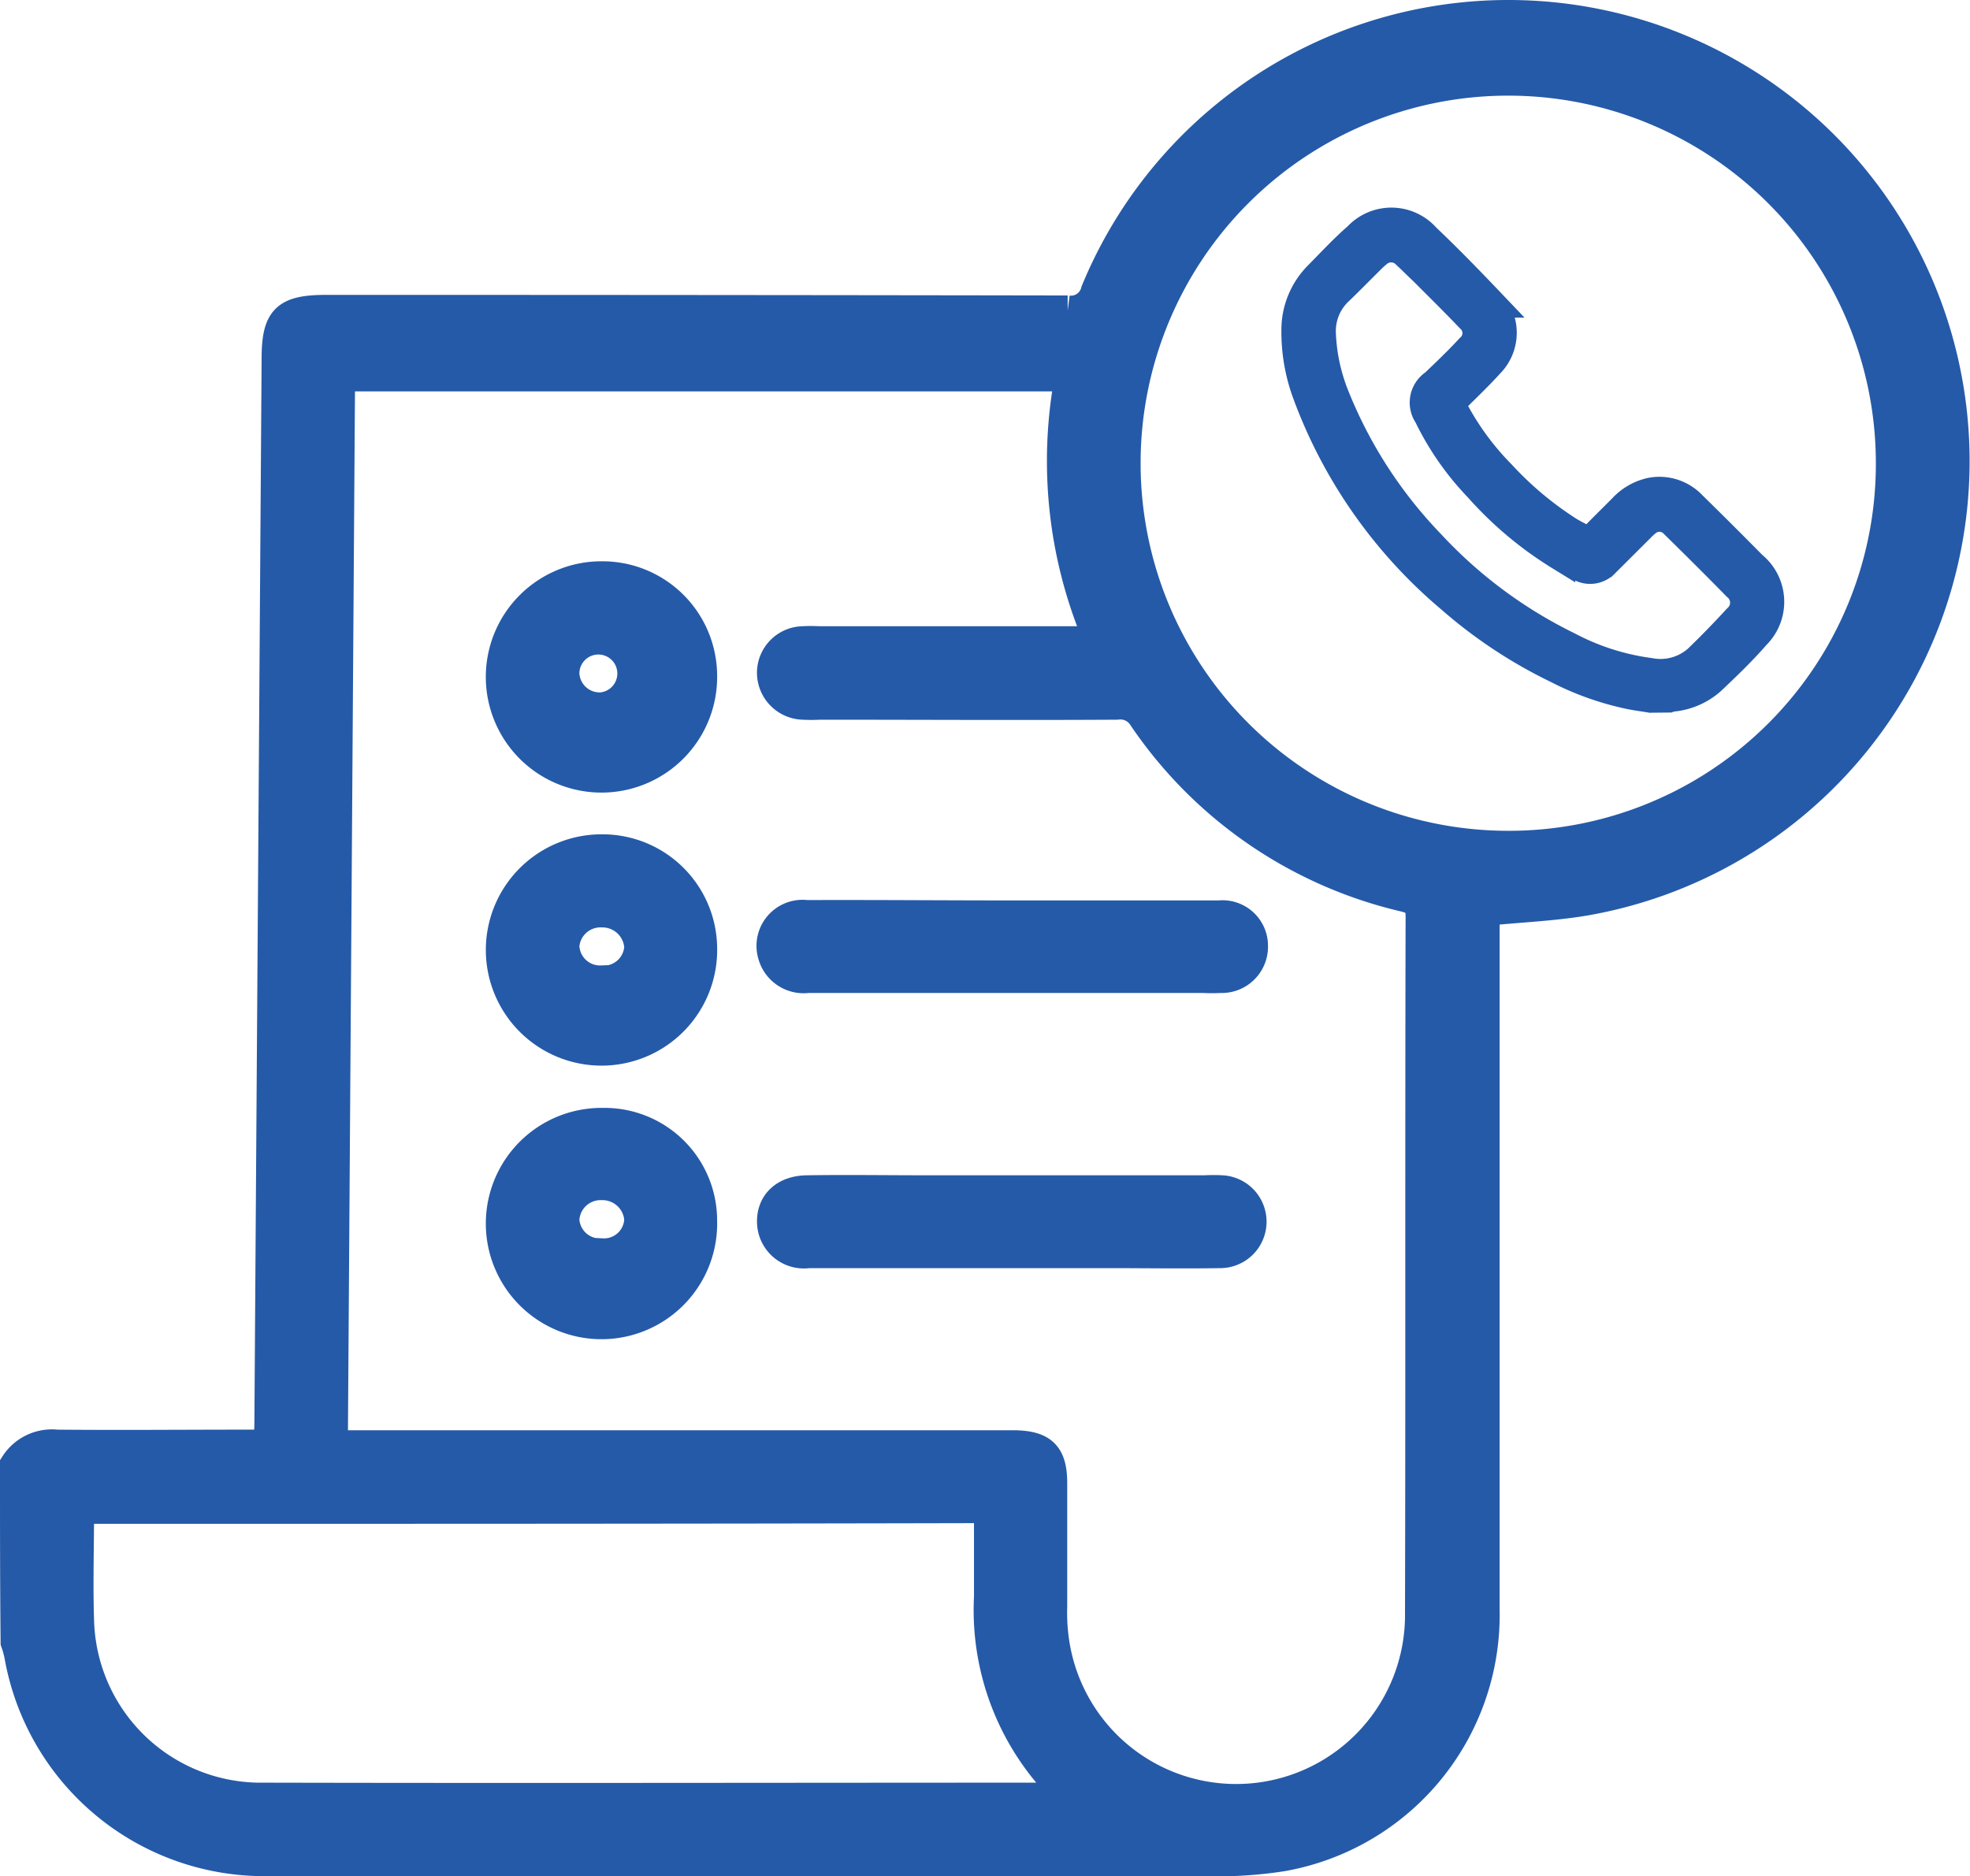 <svg xmlns="http://www.w3.org/2000/svg" width="32.479" height="30.939" viewBox="0 0 32.479 30.939">
  <g id="Group_905" data-name="Group 905" transform="translate(-8253.762 1839.251)">
    <g id="Group_900" data-name="Group 900" transform="translate(74)">
      <path id="Path_4040" data-name="Path 4040" d="M42.2,49.874a.719.719,0,0,1,.684-.327c1.041.01,2.082,0,3.123,0h.367c.01-.139.02-.248.02-.357q.059-8.775.119-17.541c0-.674.149-.813.833-.813q6.1,0,12.206.01a.424.424,0,0,0,.466-.317A7.354,7.354,0,1,1,68.08,40.573c-.526.089-1.071.109-1.656.169V52.274a4.039,4.039,0,0,1-3.332,4.056,6.824,6.824,0,0,1-1.269.079c-5.146,0-10.3.01-15.449,0a4.1,4.1,0,0,1-4.105-3.4,1.642,1.642,0,0,0-.059-.208C42.2,51.838,42.2,50.856,42.2,49.874Zm5.235-.317H58.68c.456.01.615.159.615.625v2.033a3.307,3.307,0,0,0,.04.625,3.034,3.034,0,0,0,6.029-.516c.01-3.827,0-7.655.01-11.482,0-.228-.079-.288-.288-.337A7.168,7.168,0,0,1,60.8,37.549a.444.444,0,0,0-.436-.208c-1.636.01-3.262,0-4.9,0a2.594,2.594,0,0,1-.278,0,.526.526,0,0,1-.506-.535.519.519,0,0,1,.5-.506,2.592,2.592,0,0,1,.278,0h4.621a7.459,7.459,0,0,1-.486-4.373H47.554Q47.495,40.7,47.435,49.557Zm25.692-16.2a6.311,6.311,0,1,0-6.306,6.316A6.3,6.3,0,0,0,73.127,33.355ZM43.251,50.6c0,.625-.02,1.239,0,1.844A3,3,0,0,0,46.3,55.368c4.343.01,8.7,0,13.039,0,.079,0,.149-.02.248-.03a4.186,4.186,0,0,1-1.329-3.282V50.588C53.236,50.6,48.258,50.6,43.251,50.6Z" transform="translate(8137.812 -1864.975)" fill="#255aa8" stroke="#255aa8" stroke-width="0.5"/>
      <path id="Path_4044" data-name="Path 4044" d="M172.013,222.391h-3.342a.523.523,0,0,1-.595-.466c-.03-.337.2-.565.585-.565.635-.01,1.269,0,1.9,0h4.65a2.592,2.592,0,0,1,.278,0,.516.516,0,0,1-.02,1.031c-.625.01-1.249,0-1.874,0Z" transform="translate(8024.419 -2040.982)" fill="#255aa8" stroke="#255aa8" stroke-width="0.5"/>
      <path id="Path_4045" data-name="Path 4045" d="M171.988,175.61h3.371a.5.5,0,0,1,.555.5.513.513,0,0,1-.535.526,2.6,2.6,0,0,1-.278,0h-6.525a.524.524,0,0,1-.575-.387.509.509,0,0,1,.555-.645C169.707,175.6,170.847,175.61,171.988,175.61Z" transform="translate(8024.503 -1999.764)" fill="#255aa8" stroke="#255aa8" stroke-width="0.5"/>
      <path id="Path_4041" data-name="Path 4041" d="M126.312,120.913a1.657,1.657,0,1,1-1.636-1.616A1.641,1.641,0,0,1,126.312,120.913Zm-1.656.545a.563.563,0,1,0-.615-.565A.584.584,0,0,0,124.656,121.458Z" transform="translate(8065.023 -1949.043)" fill="#255aa8" stroke="#255aa8" stroke-width="0.5"/>
      <path id="Path_4042" data-name="Path 4042" d="M126.312,166.3a1.657,1.657,0,1,1-1.646-1.6A1.64,1.64,0,0,1,126.312,166.3Zm-1.656.565a.591.591,0,0,0,.625-.555.611.611,0,0,0-.615-.575.6.6,0,0,0-.625.555A.591.591,0,0,0,124.656,166.862Z" transform="translate(8065.023 -1989.944)" fill="#255aa8" stroke="#255aa8" stroke-width="0.5"/>
      <path id="Path_4043" data-name="Path 4043" d="M126.311,211.805a1.657,1.657,0,1,1-1.636-1.606A1.606,1.606,0,0,1,126.311,211.805Zm-1.646.545a.584.584,0,0,0,.615-.565.612.612,0,0,0-.625-.565.6.6,0,0,0-.615.575A.591.591,0,0,0,124.665,212.351Z" transform="translate(8065.024 -2030.932)" fill="#255aa8" stroke="#255aa8" stroke-width="0.5"/>
    </g>
    <g id="Layer_2" data-name="Layer 2" transform="translate(8275.138 -1835.578)">
      <g id="Layer_1" data-name="Layer 1" transform="translate(0 0)">
        <path id="Path_4034" data-name="Path 4034" d="M5.811,7.822c-.11-.018-.22-.033-.329-.054a4.715,4.715,0,0,1-1.211-.43,7.813,7.813,0,0,1-1.751-1.16A8.044,8.044,0,0,1,.152,2.8,2.926,2.926,0,0,1-.027,1.765,1.258,1.258,0,0,1,.335.876C.55.659.757.433.988.233A.747.747,0,0,1,2.1.25c.36.341.708.7,1.048,1.057a.711.711,0,0,1,0,1c-.191.211-.4.408-.6.609a.084.084,0,0,0-.02.116,4.538,4.538,0,0,0,.812,1.12,5.62,5.62,0,0,0,1.076.909c.1.067.218.12.325.183a.071.071,0,0,0,.1-.015c.169-.173.341-.343.512-.514a.881.881,0,0,1,.475-.272.731.731,0,0,1,.661.221q.5.49.991.988a.759.759,0,0,1,.055,1.134c-.226.261-.476.5-.728.739a1.107,1.107,0,0,1-.648.28.325.325,0,0,0-.051.014ZM.371,1.8A3.08,3.08,0,0,0,.594,2.856,7.558,7.558,0,0,0,2.175,5.3,7.723,7.723,0,0,0,4.449,6.988,4.006,4.006,0,0,0,5.8,7.419a.935.935,0,0,0,.79-.215c.226-.217.444-.442.655-.672a.362.362,0,0,0-.009-.556c-.34-.348-.685-.69-1.032-1.031a.343.343,0,0,0-.478-.018,1.122,1.122,0,0,0-.1.093c-.19.189-.378.378-.568.566a.324.324,0,0,1-.411.066c-.111-.056-.223-.113-.329-.177A5.949,5.949,0,0,1,2.983,4.354a4.614,4.614,0,0,1-.83-1.191.359.359,0,0,1,.1-.507c.2-.191.4-.382.584-.582a.343.343,0,0,0,0-.523c-.249-.262-.507-.515-.762-.771C1.975.686,1.882.592,1.783.5A.356.356,0,0,0,1.29.492,1.015,1.015,0,0,0,1.2.573C1.023.748.848.927.669,1.1A.918.918,0,0,0,.371,1.8Z" transform="translate(0.027 0.007)" fill="#255aa8" stroke="#255aa8" stroke-width="0.5"/>
      </g>
    </g>
  </g>
</svg>
